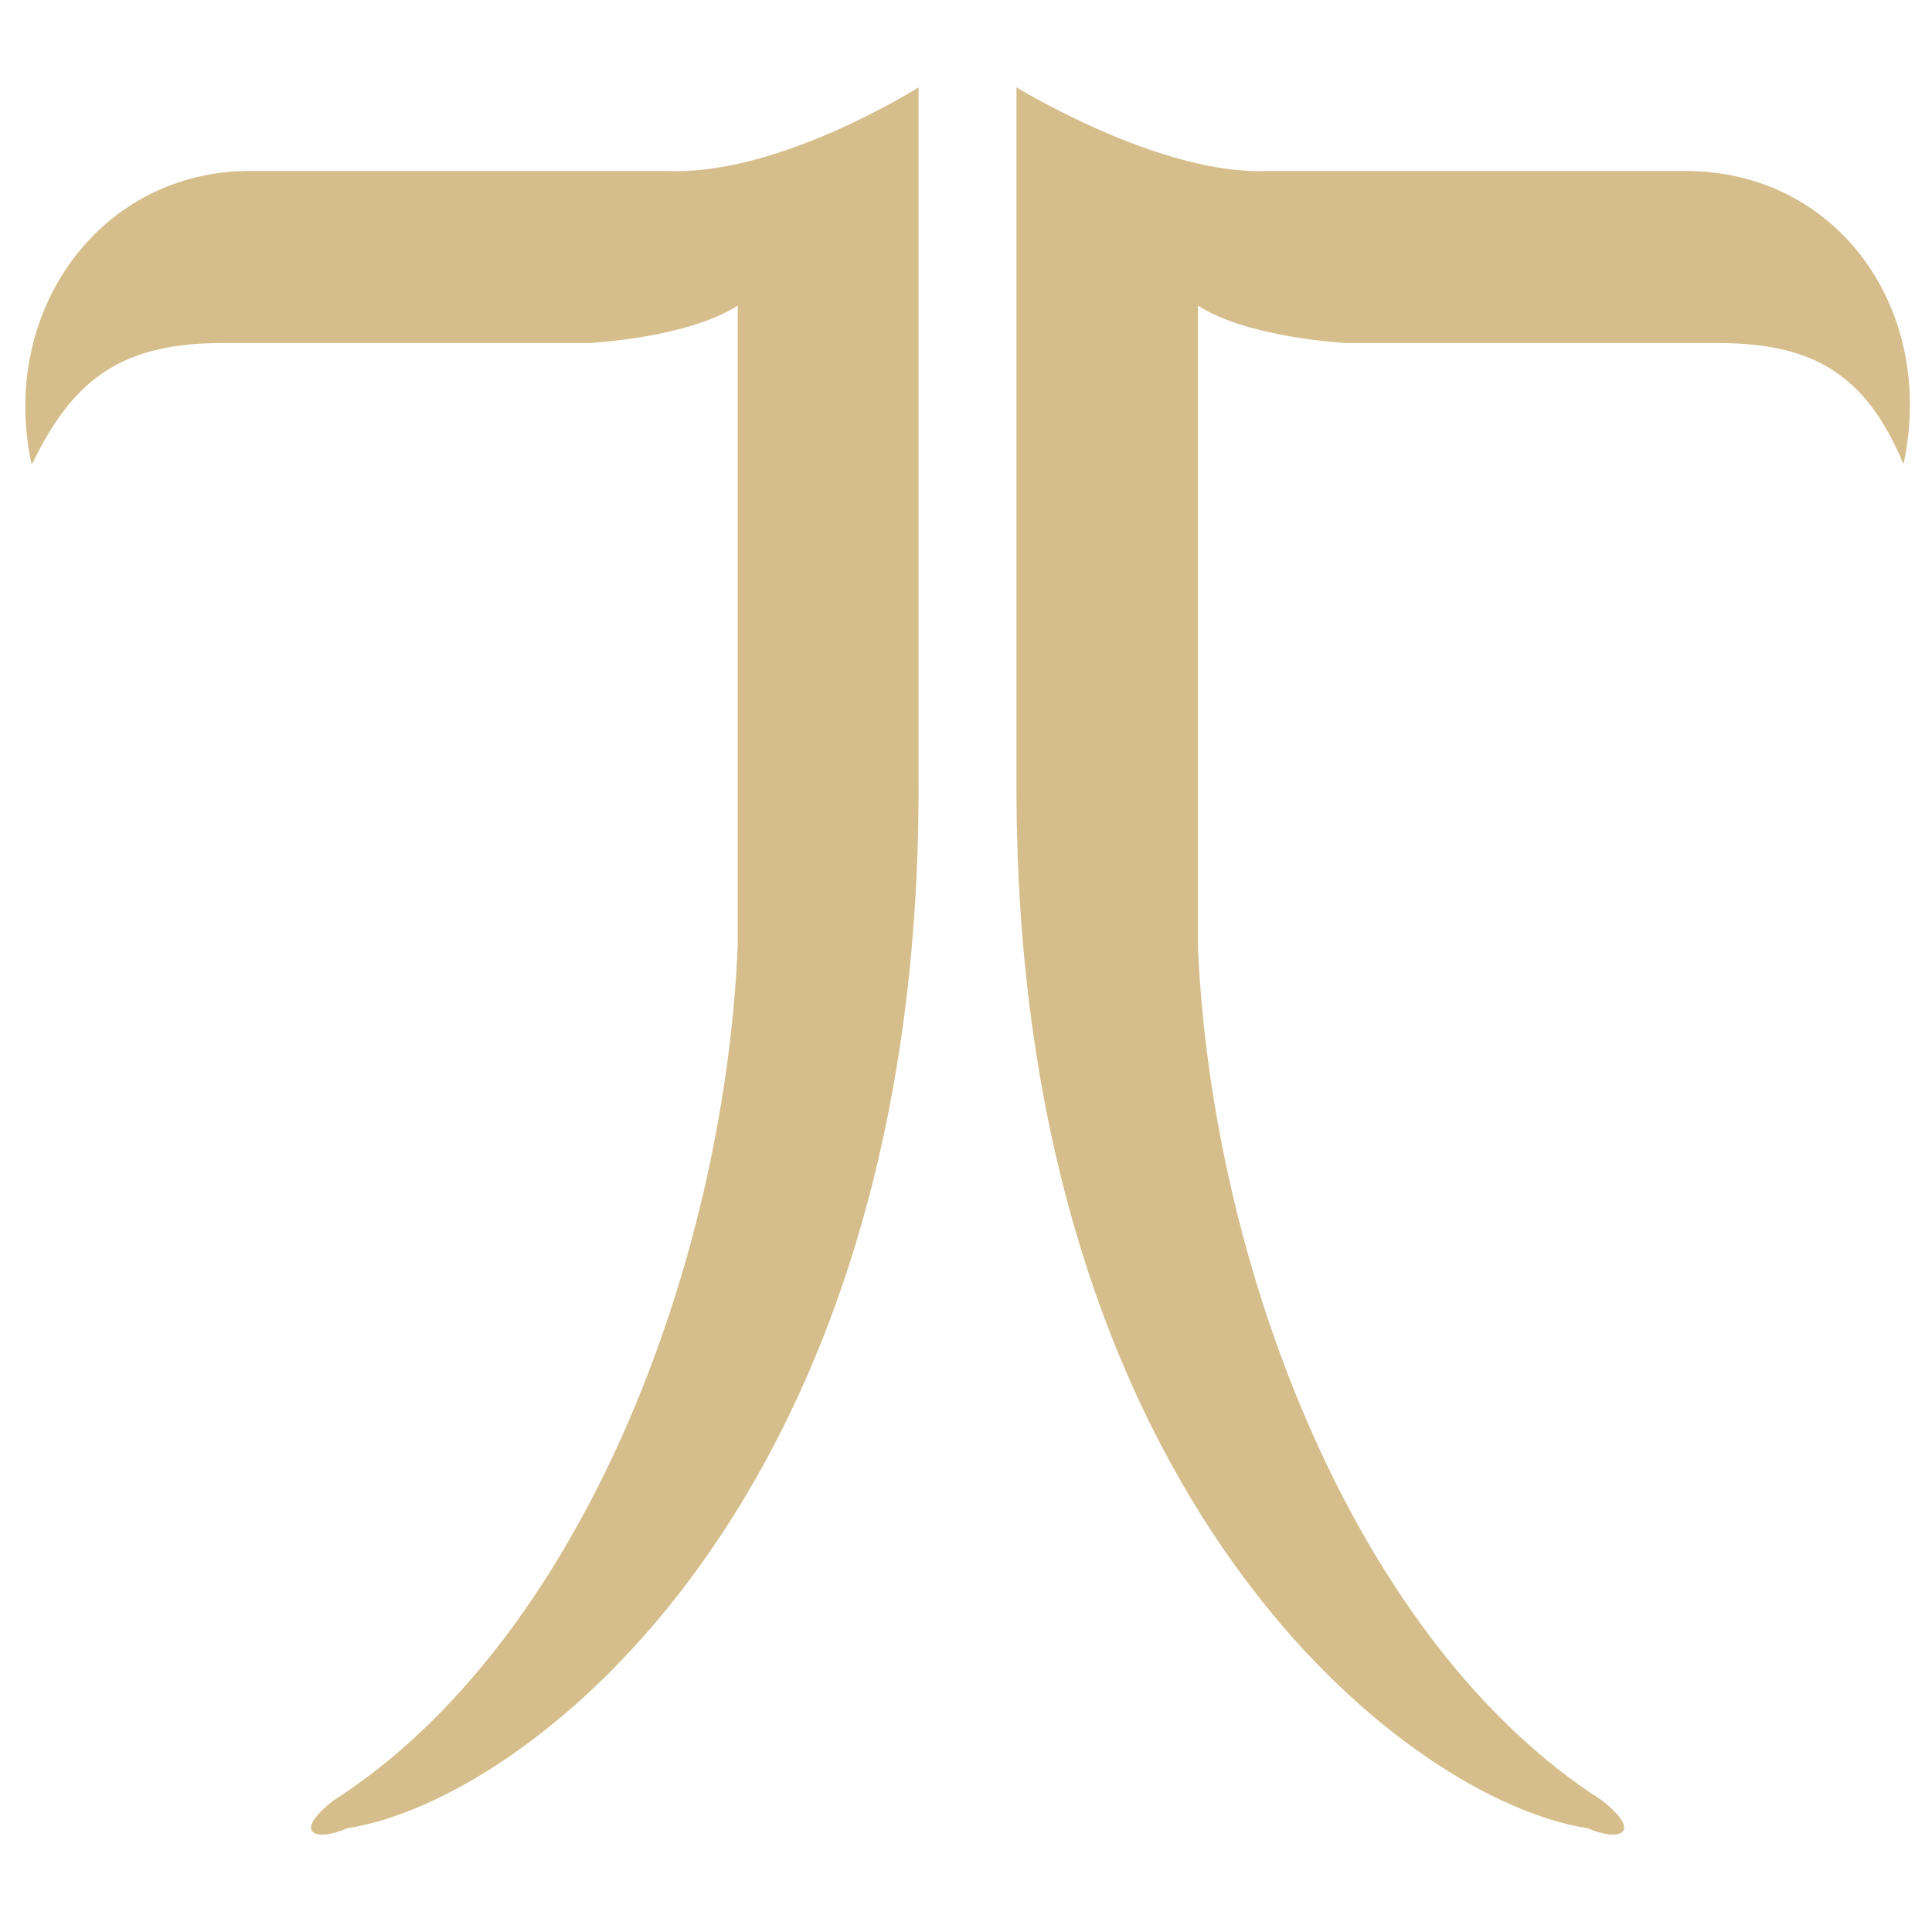 <svg xmlns="http://www.w3.org/2000/svg" xml:space="preserve" viewBox="0 0 24 24"><path fill="#d3bb85" fill-opacity=".953" d="M.39 5.757c-.405-1.901.862-3.633 2.711-3.633h5.194c1.385.059 3.116-1.039 3.116-1.039v8.71c0 8.826-4.847 12.57-7.095 12.916-.405.176-.692.058-.17-.347 3.058-1.96 4.848-6.63 5.018-10.61V3.797c-.634.405-1.842.464-1.842.464H2.768c-1.209 0-1.842.405-2.365 1.496m23.245 0c.405-1.901-.81-3.633-2.711-3.633h-5.194c-1.326.059-3.116-1.039-3.116-1.039v8.71c0 8.826 4.847 12.57 7.095 12.916.405.176.692.058.176-.347-3.057-1.96-4.847-6.63-5.017-10.61V3.797c.633.405 1.842.464 1.842.464h4.613c1.208 0 1.848.405 2.306 1.496z"/></svg>